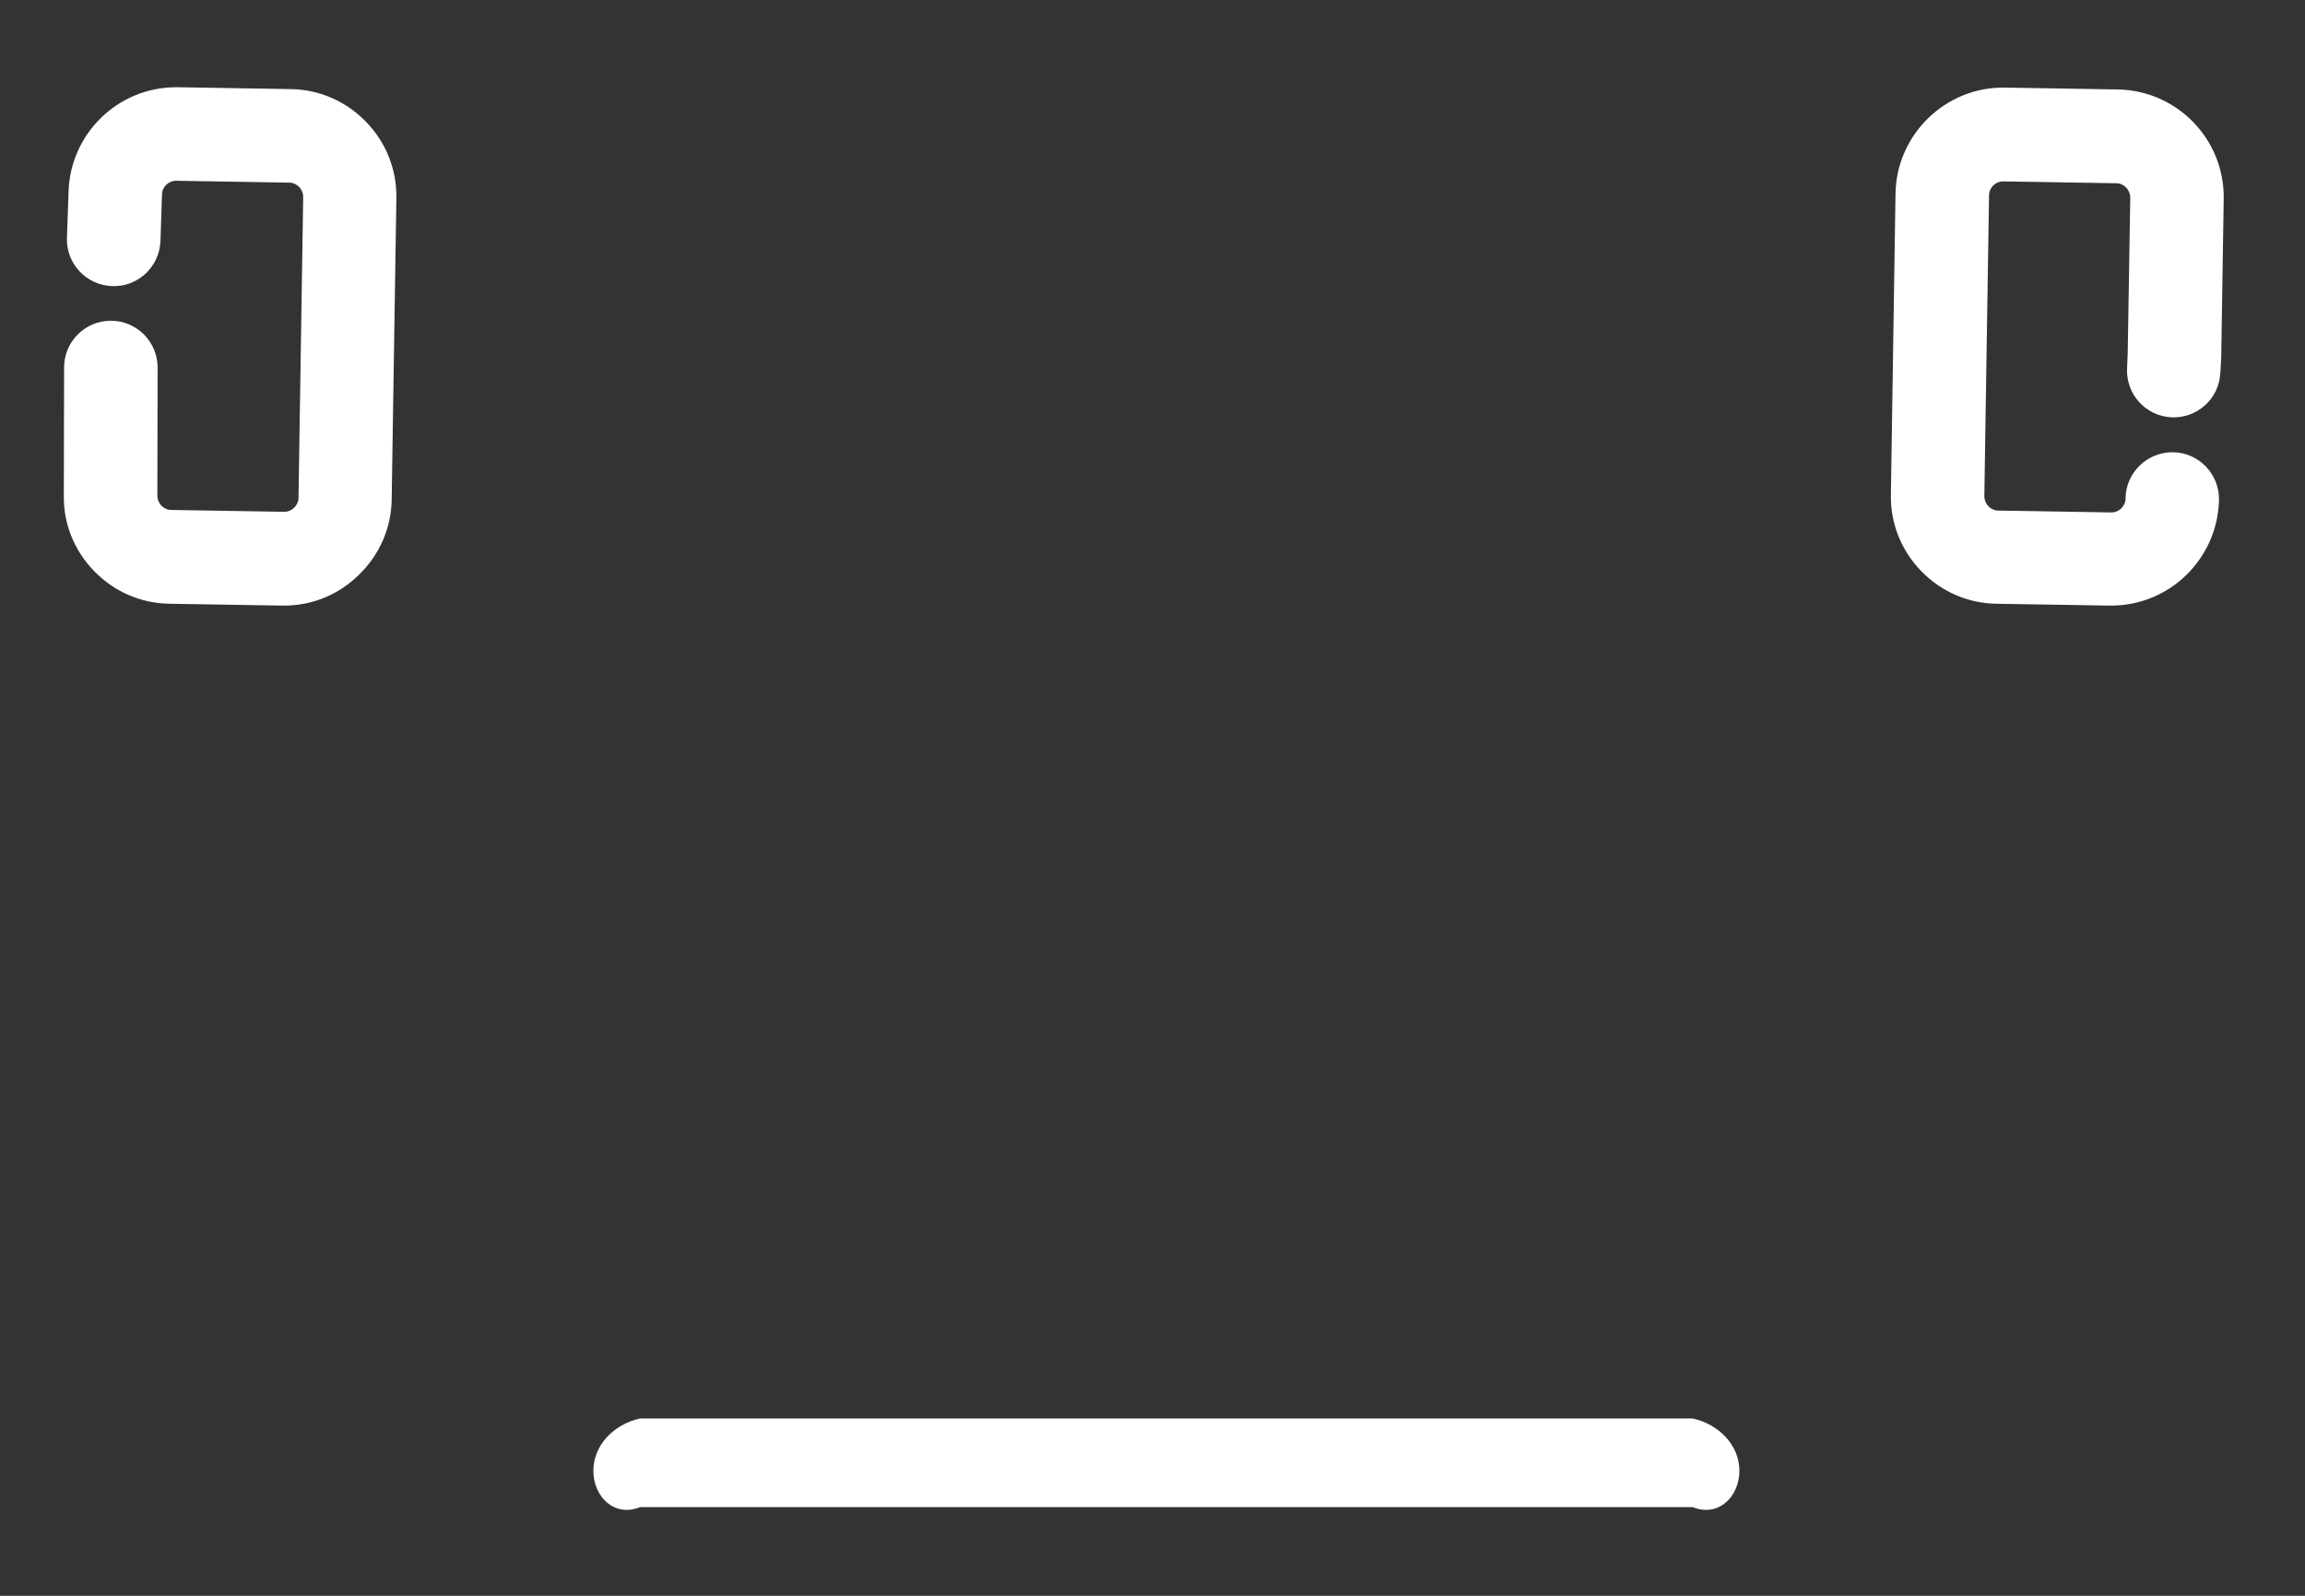 ﻿<?xml version="1.0" encoding="utf-8"?>
<svg version="1.1" xmlns:xlink="http://www.w3.org/1999/xlink" width="26px" height="18px" xmlns="http://www.w3.org/2000/svg">
  <rect width="100%" height="100%" fill="#333333" stroke="none"/>
  <g transform="matrix(1 0 0 1 -29 -14 )">
    <path d="M 25.03 5.636  C 25.016 6.3  24.475 6.831  23.814 6.831  L 23.793 6.831  L 22.52 6.81  C 22.197 6.806  21.895 6.673  21.67 6.441  C 21.445 6.209  21.321 5.899  21.329 5.576  L 21.381 2.183  C 21.392 1.515  21.947 0.977  22.615 0.988  L 23.888 1.009  C 24.556 1.02  25.094 1.571  25.083 2.243  L 25.055 4.032  L 25.045 4.208  C 25.03 4.5  24.781 4.721  24.493 4.707  C 24.201 4.693  23.979 4.444  23.993 4.155  L 24 3.99  L 24.029 2.229  C 24.029 2.141  23.958 2.067  23.87 2.067  L 22.598 2.046  L 22.594 2.046  C 22.51 2.046  22.436 2.116  22.436 2.204  L 22.383 5.597  C 22.383 5.685  22.454 5.759  22.541 5.759  L 23.814 5.78  L 23.818 5.78  C 23.902 5.78  23.976 5.709  23.976 5.621  C 23.979 5.33  24.222 5.098  24.51 5.101  C 24.802 5.105  25.034 5.347  25.03 5.636  Z M 4.049 6.483  C 3.821 6.708  3.522 6.831  3.205 6.831  L 3.184 6.831  L 1.912 6.81  C 1.588 6.806  1.286 6.673  1.061 6.441  C 0.836 6.209  0.713 5.903  0.72 5.583  L 0.723 4.145  C 0.723 3.853  0.959 3.618  1.251 3.618  C 1.543 3.618  1.778 3.857  1.778 4.145  L 1.775 5.59  C 1.775 5.678  1.845 5.752  1.933 5.752  L 3.205 5.773  C 3.262 5.773  3.3 5.745  3.318 5.727  C 3.336 5.709  3.367 5.671  3.367 5.614  L 3.42 2.222  C 3.42 2.134  3.35 2.06  3.262 2.06  L 1.989 2.039  L 1.986 2.039  C 1.901 2.039  1.827 2.109  1.827 2.197  L 1.827 2.204  L 1.81 2.718  C 1.799 3.009  1.557 3.238  1.265 3.227  C 0.973 3.217  0.745 2.974  0.755 2.682  L 0.773 2.173  C 0.787 1.512  1.328 0.984  1.986 0.984  L 2.007 0.984  L 3.279 1.005  C 3.603 1.009  3.905 1.143  4.13 1.375  C 4.355 1.607  4.478 1.916  4.471 2.239  L 4.418 5.632  C 4.415 5.955  4.281 6.258  4.049 6.483  Z M 19.62 16.59  C 19.62 16.882  19.384 17.118  19.093 17  L 7.22 17  C 6.929 17.118  6.693 16.882  6.693 16.59  C 6.693 16.298  6.929 16.063  7.22 16  L 19.093 16  C 19.384 16.063  19.62 16.298  19.62 16.59  Z " fill-rule="nonzero" fill="#ffffff" stroke="none" transform="matrix(1 0 0 1 29 14 )" />
  </g>
</svg>